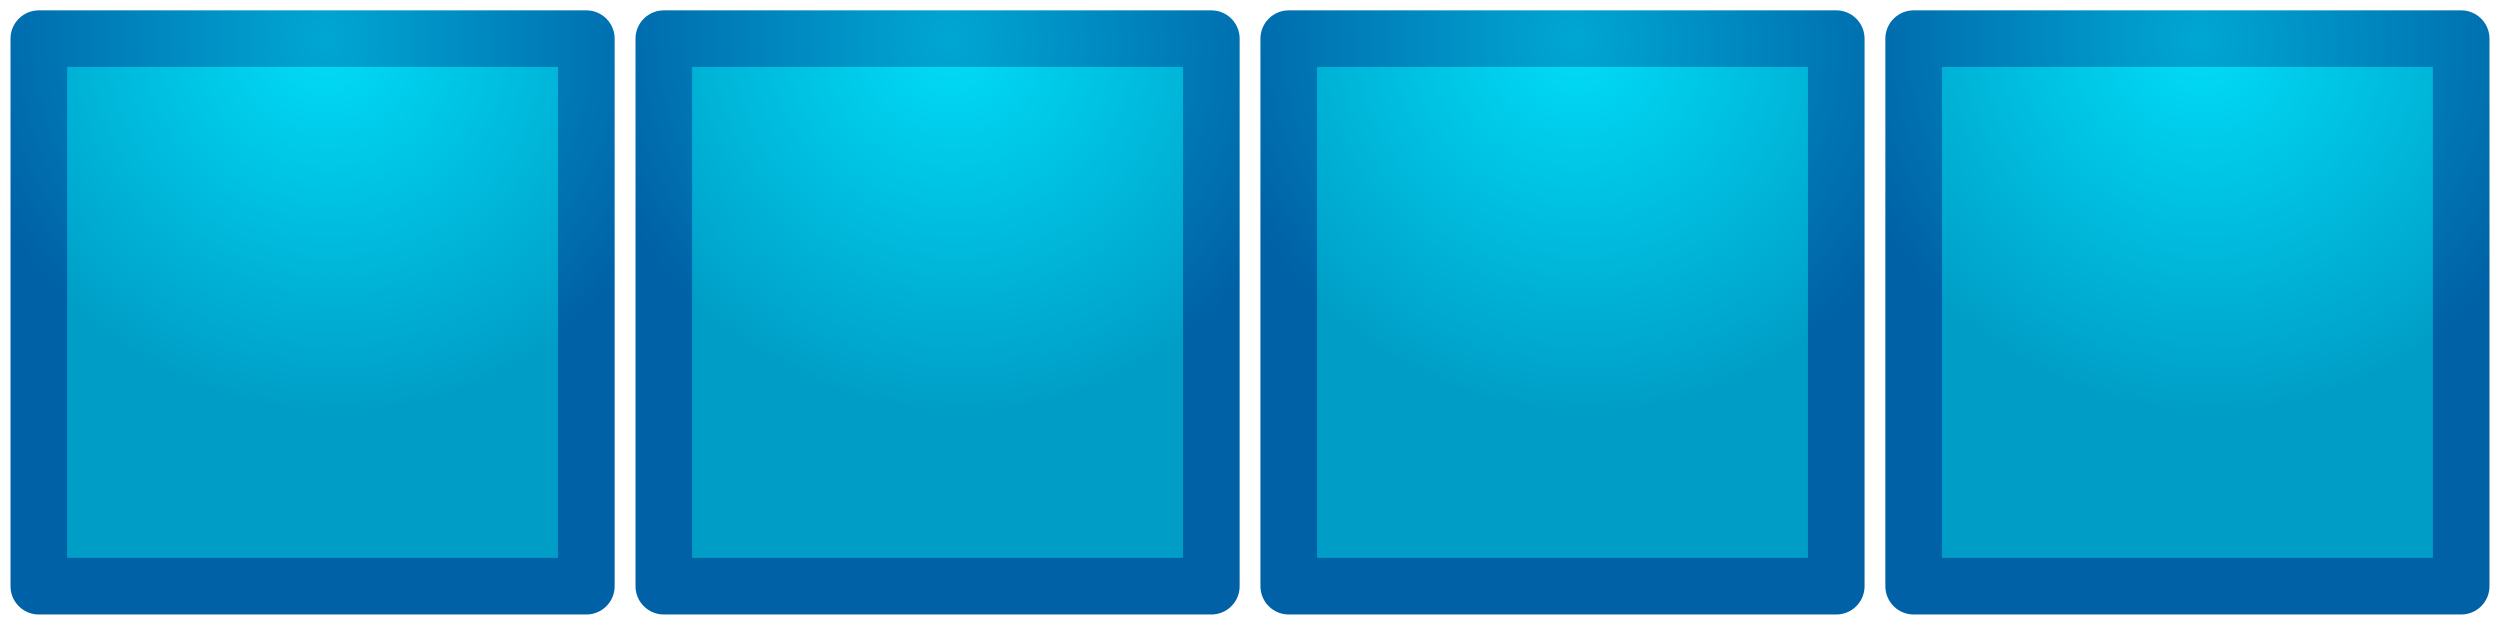 <?xml version="1.0" encoding="UTF-8" standalone="no"?>
<!-- Created with Inkscape (http://www.inkscape.org/) -->

<svg
   width="120"
   height="30"
   viewBox="0 0 31.75 7.938"
   version="1.1"
   id="svg28283"
   inkscape:version="1.2.1 (9c6d41e410, 2022-07-14)"
   sodipodi:docname="I.svg"
   inkscape:export-filename="Full_O.png"
   inkscape:export-xdpi="96"
   inkscape:export-ydpi="96"
   xmlns:inkscape="http://www.inkscape.org/namespaces/inkscape"
   xmlns:sodipodi="http://sodipodi.sourceforge.net/DTD/sodipodi-0.dtd"
   xmlns:xlink="http://www.w3.org/1999/xlink"
   xmlns="http://www.w3.org/2000/svg"
   xmlns:svg="http://www.w3.org/2000/svg">
  <sodipodi:namedview
     id="namedview28285"
     pagecolor="#505050"
     bordercolor="#ffffff"
     borderopacity="1"
     inkscape:showpageshadow="0"
     inkscape:pageopacity="0"
     inkscape:pagecheckerboard="1"
     inkscape:deskcolor="#505050"
     inkscape:document-units="px"
     showgrid="false"
     inkscape:zoom="7.3970544"
     inkscape:cx="49.749533"
     inkscape:cy="31.904592"
     inkscape:window-width="2560"
     inkscape:window-height="1506"
     inkscape:window-x="-11"
     inkscape:window-y="-11"
     inkscape:window-maximized="1"
     inkscape:current-layer="layer1"
     showguides="false" />
  <defs
     id="defs28280">
    <linearGradient
       inkscape:collect="always"
       id="linearGradient38247">
      <stop
         style="stop-color:#00ddf7;stop-opacity:1;"
         offset="0"
         id="stop38243" />
      <stop
         style="stop-color:#009ec7;stop-opacity:1;"
         offset="1"
         id="stop38245" />
    </linearGradient>
    <linearGradient
       inkscape:collect="always"
       id="linearGradient38241">
      <stop
         style="stop-color:#00a7d3;stop-opacity:1;"
         offset="0"
         id="stop38237" />
      <stop
         style="stop-color:#0061a7;stop-opacity:1;"
         offset="1"
         id="stop38239" />
    </linearGradient>
    <linearGradient
       inkscape:collect="always"
       id="linearGradient37283">
      <stop
         style="stop-color:#00ddf7;stop-opacity:1;"
         offset="0"
         id="stop37279" />
      <stop
         style="stop-color:#009ec7;stop-opacity:1;"
         offset="1"
         id="stop37281" />
    </linearGradient>
    <linearGradient
       inkscape:collect="always"
       id="linearGradient37271">
      <stop
         style="stop-color:#00a7d3;stop-opacity:1;"
         offset="0"
         id="stop37267" />
      <stop
         style="stop-color:#0061a7;stop-opacity:1;"
         offset="1"
         id="stop37269" />
    </linearGradient>
    <linearGradient
       inkscape:collect="always"
       id="linearGradient37253">
      <stop
         style="stop-color:#00ddf7;stop-opacity:1;"
         offset="0"
         id="stop37249" />
      <stop
         style="stop-color:#009ec7;stop-opacity:1;"
         offset="1"
         id="stop37251" />
    </linearGradient>
    <linearGradient
       inkscape:collect="always"
       id="linearGradient37247">
      <stop
         style="stop-color:#00a7d3;stop-opacity:1;"
         offset="0"
         id="stop37243" />
      <stop
         style="stop-color:#0061a7;stop-opacity:1;"
         offset="1"
         id="stop37245" />
    </linearGradient>
    <linearGradient
       inkscape:collect="always"
       id="linearGradient33487">
      <stop
         style="stop-color:#00a7d3;stop-opacity:1;"
         offset="0"
         id="stop33483" />
      <stop
         style="stop-color:#0061a7;stop-opacity:1;"
         offset="1"
         id="stop33485" />
    </linearGradient>
    <linearGradient
       inkscape:collect="always"
       id="linearGradient31891">
      <stop
         style="stop-color:#00ddf7;stop-opacity:1;"
         offset="0"
         id="stop31889" />
      <stop
         style="stop-color:#009ec7;stop-opacity:1;"
         offset="1"
         id="stop31887" />
    </linearGradient>
    <radialGradient
       inkscape:collect="always"
       xlink:href="#linearGradient31891"
       id="radialGradient32027"
       cx="0.512"
       cy="11.705"
       fx="0.512"
       fy="11.705"
       r="3.704"
       gradientUnits="userSpaceOnUse"
       gradientTransform="matrix(-0.908,0.871,-0.9,-0.939,15.114,18.971)" />
    <radialGradient
       inkscape:collect="always"
       xlink:href="#linearGradient33487"
       id="radialGradient33489"
       cx="4.106"
       cy="8.549"
       fx="4.106"
       fy="8.549"
       r="3.704"
       gradientUnits="userSpaceOnUse"
       gradientTransform="matrix(-0.908,0.871,-0.9,-0.939,15.537,12.878)" />
    <radialGradient
       inkscape:collect="always"
       xlink:href="#linearGradient37283"
       id="radialGradient36421"
       gradientUnits="userSpaceOnUse"
       gradientTransform="matrix(-0.908,0.871,-0.9,-0.939,15.114,18.971)"
       cx="0.512"
       cy="11.705"
       fx="0.512"
       fy="11.705"
       r="3.704" />
    <radialGradient
       inkscape:collect="always"
       xlink:href="#linearGradient37271"
       id="radialGradient36423"
       gradientUnits="userSpaceOnUse"
       gradientTransform="matrix(-0.908,0.871,-0.9,-0.939,15.537,12.878)"
       cx="4.106"
       cy="8.549"
       fx="4.106"
       fy="8.549"
       r="3.704" />
    <radialGradient
       inkscape:collect="always"
       xlink:href="#linearGradient37253"
       id="radialGradient36441"
       gradientUnits="userSpaceOnUse"
       gradientTransform="matrix(-0.908,0.871,-0.9,-0.939,15.114,18.971)"
       cx="0.512"
       cy="11.705"
       fx="0.512"
       fy="11.705"
       r="3.704" />
    <radialGradient
       inkscape:collect="always"
       xlink:href="#linearGradient37247"
       id="radialGradient36443"
       gradientUnits="userSpaceOnUse"
       gradientTransform="matrix(-0.908,0.871,-0.9,-0.939,15.537,12.878)"
       cx="4.106"
       cy="8.549"
       fx="4.106"
       fy="8.549"
       r="3.704" />
    <radialGradient
       inkscape:collect="always"
       xlink:href="#linearGradient38247"
       id="radialGradient36441-1"
       gradientUnits="userSpaceOnUse"
       gradientTransform="matrix(-0.908,0.871,-0.9,-0.939,15.114,18.971)"
       cx="0.512"
       cy="11.705"
       fx="0.512"
       fy="11.705"
       r="3.704" />
    <radialGradient
       inkscape:collect="always"
       xlink:href="#linearGradient38241"
       id="radialGradient36443-8"
       gradientUnits="userSpaceOnUse"
       gradientTransform="matrix(-0.908,0.871,-0.9,-0.939,15.537,12.878)"
       cx="4.106"
       cy="8.549"
       fx="4.106"
       fy="8.549"
       r="3.704" />
  </defs>
  <g
     inkscape:label="Layer 1"
     inkscape:groupmode="layer"
     id="layer1"
     transform="translate(0,-7.938)">
    <g
       id="g36413">
      <rect
         style="fill:#0022a4;fill-opacity:0;fill-rule:evenodd;stroke:none;stroke-width:0.82;stroke-linejoin:round;stroke-dasharray:none;stroke-opacity:1"
         id="rect30322"
         width="7.938"
         height="7.938"
         x="0"
         y="7.938" />
      <rect
         style="fill:url(#radialGradient32027);fill-opacity:1;fill-rule:evenodd;stroke:url(#radialGradient33489);stroke-width:0.719;stroke-linejoin:round;stroke-dasharray:none;stroke-opacity:1"
         id="rect29495"
         width="6.954"
         height="6.954"
         x="0.492"
         y="8.429"
         ry="0" />
    </g>
    <g
       id="g36419"
       transform="translate(23.812)">
      <rect
         style="fill:#0022a4;fill-opacity:0;fill-rule:evenodd;stroke:none;stroke-width:0.82;stroke-linejoin:round;stroke-dasharray:none;stroke-opacity:1"
         id="rect36415"
         width="7.938"
         height="7.938"
         x="0"
         y="7.938" />
      <rect
         style="fill:url(#radialGradient36421);fill-opacity:1;fill-rule:evenodd;stroke:url(#radialGradient36423);stroke-width:0.719;stroke-linejoin:round;stroke-dasharray:none;stroke-opacity:1"
         id="rect36417"
         width="6.954"
         height="6.954"
         x="0.492"
         y="8.429"
         ry="0" />
    </g>
    <g
       id="g36439"
       transform="translate(7.938)">
      <rect
         style="fill:#0022a4;fill-opacity:0;fill-rule:evenodd;stroke:none;stroke-width:0.82;stroke-linejoin:round;stroke-dasharray:none;stroke-opacity:1"
         id="rect36435"
         width="7.938"
         height="7.938"
         x="0"
         y="7.938" />
      <rect
         style="fill:url(#radialGradient36441);fill-opacity:1;fill-rule:evenodd;stroke:url(#radialGradient36443);stroke-width:0.719;stroke-linejoin:round;stroke-dasharray:none;stroke-opacity:1"
         id="rect36437"
         width="6.954"
         height="6.954"
         x="0.492"
         y="8.429"
         ry="0" />
    </g>
    <g
       id="g36439-9"
       transform="translate(15.875)">
      <rect
         style="fill:#0022a4;fill-opacity:0;fill-rule:evenodd;stroke:none;stroke-width:0.82;stroke-linejoin:round;stroke-dasharray:none;stroke-opacity:1"
         id="rect36435-5"
         width="7.938"
         height="7.938"
         x="0"
         y="7.938" />
      <rect
         style="fill:url(#radialGradient36441-1);fill-opacity:1;fill-rule:evenodd;stroke:url(#radialGradient36443-8);stroke-width:0.719;stroke-linejoin:round;stroke-dasharray:none;stroke-opacity:1"
         id="rect36437-2"
         width="6.954"
         height="6.954"
         x="0.492"
         y="8.429"
         ry="0" />
    </g>
  </g>
</svg>
